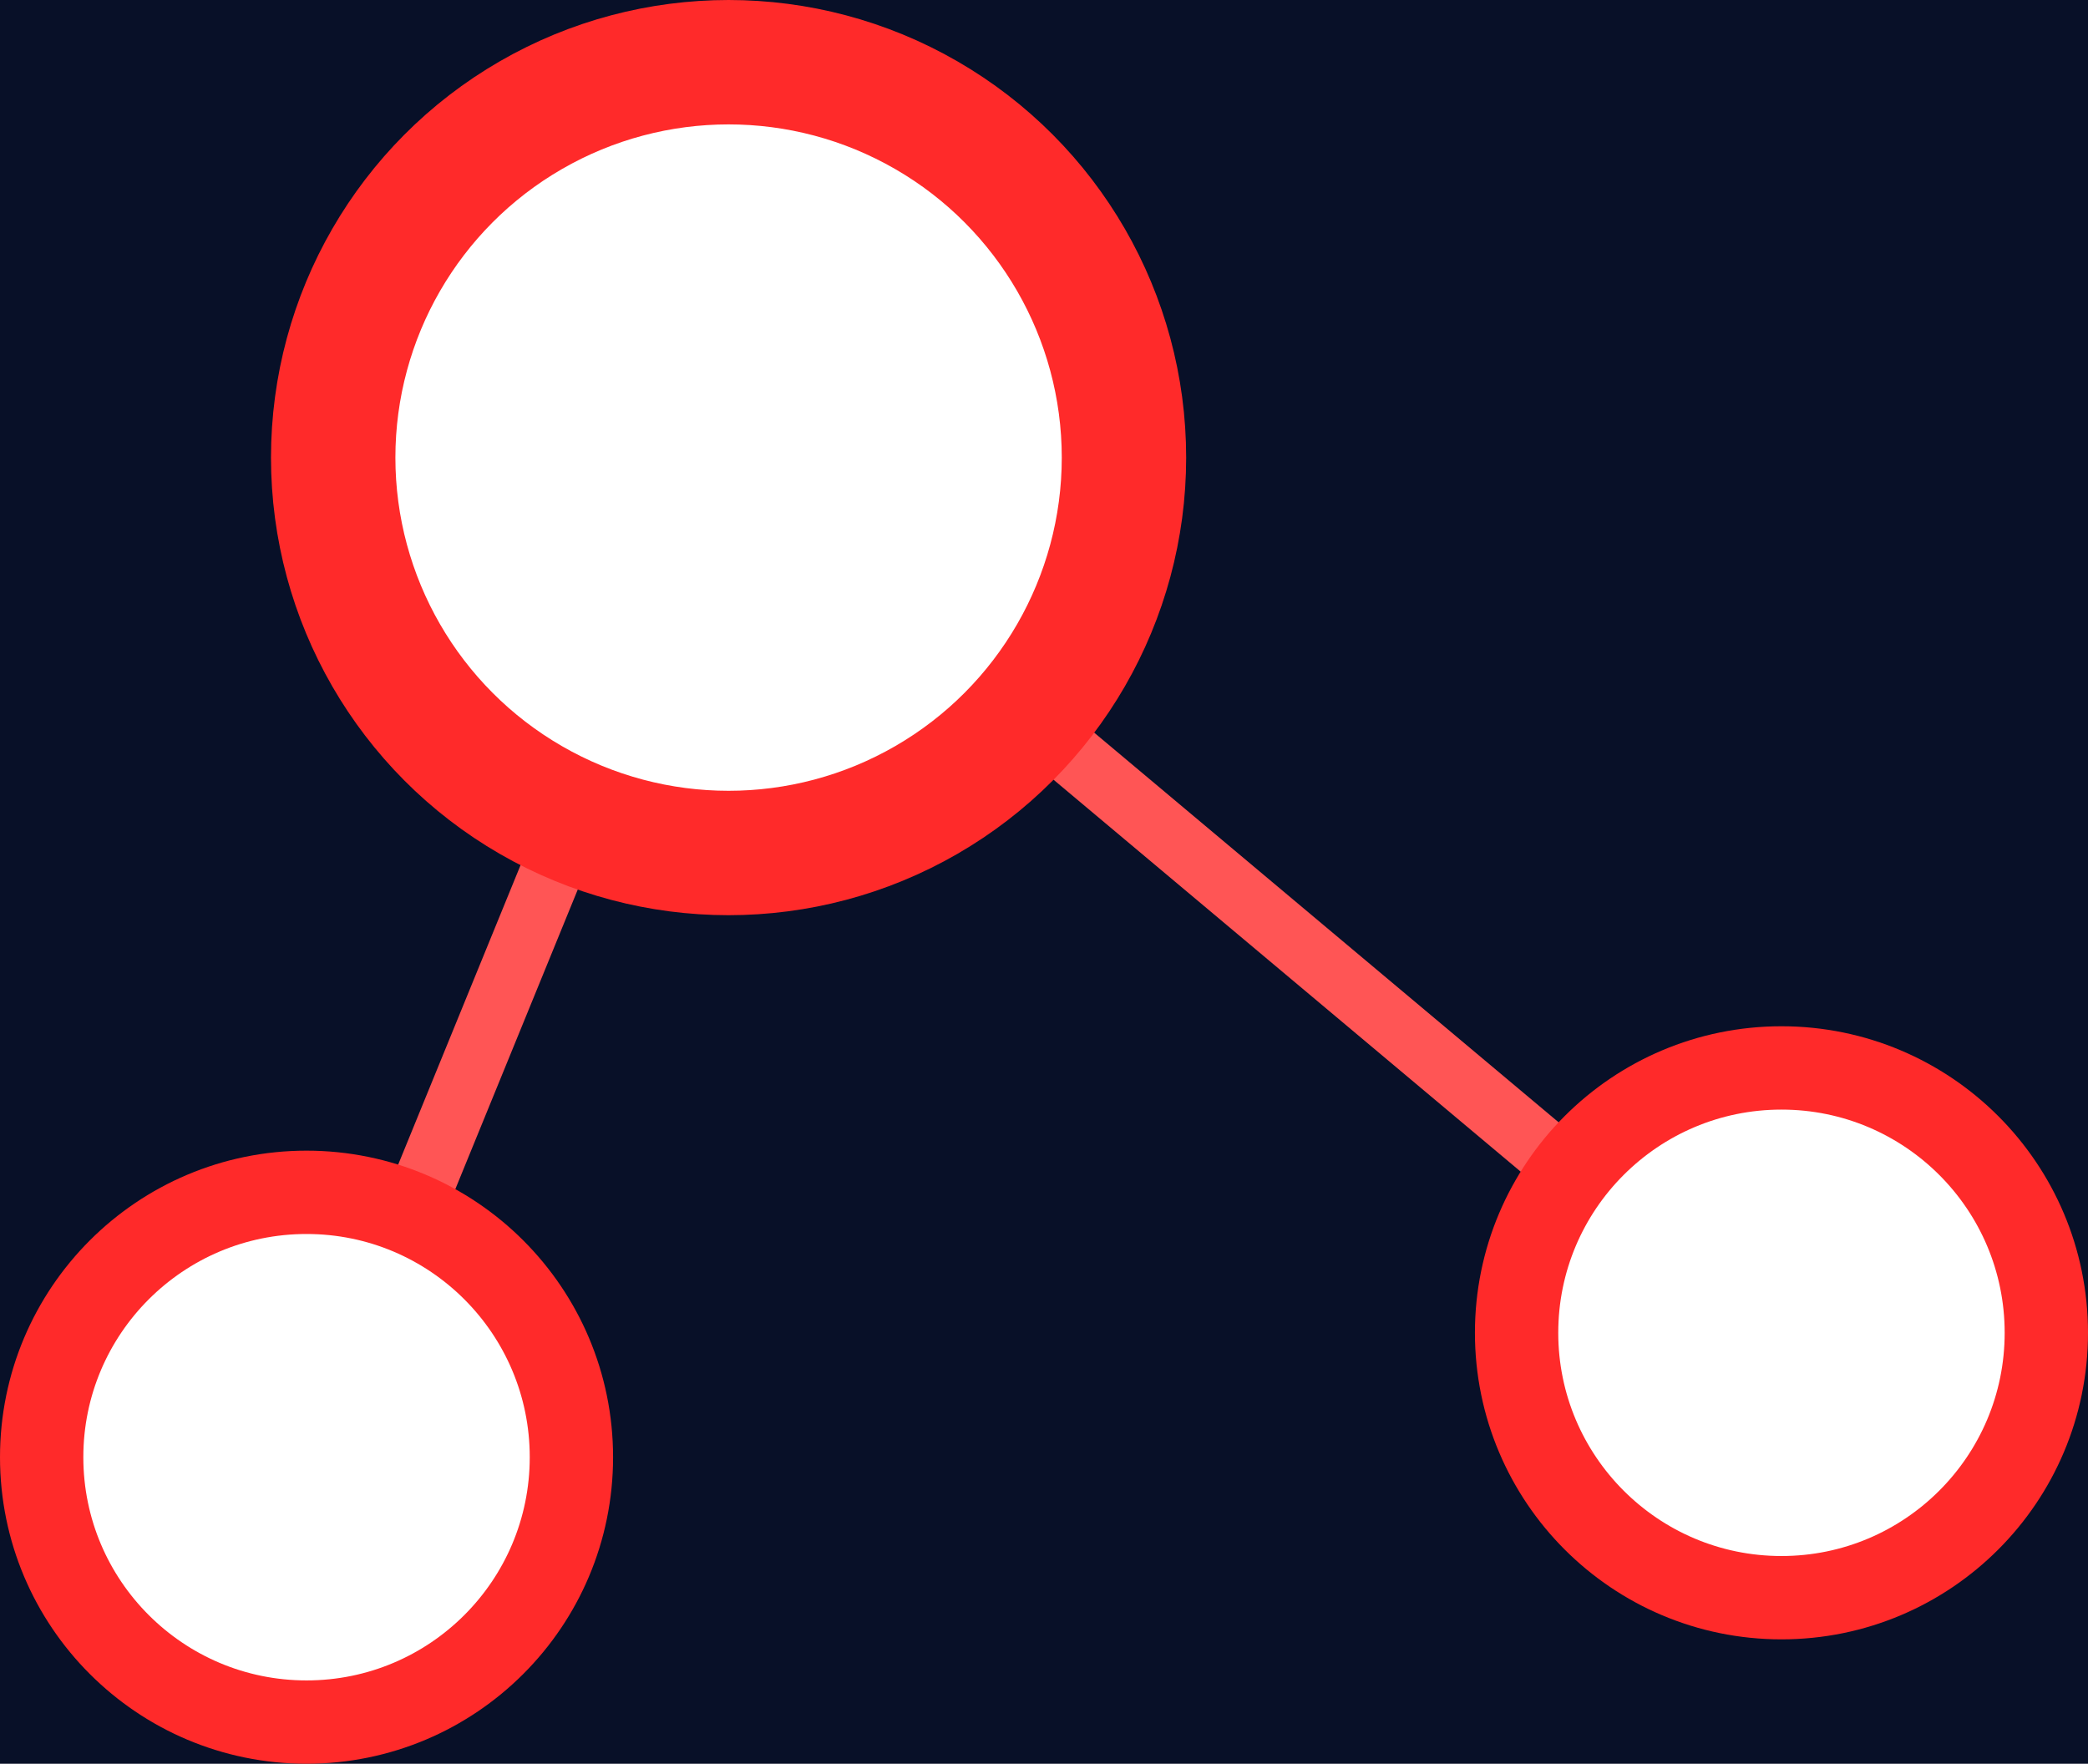 <?xml version="1.0" encoding="UTF-8" standalone="no"?>
<!-- Created with Inkscape (http://www.inkscape.org/) -->

<svg
   xmlns:dc="http://purl.org/dc/elements/1.1/"
   xmlns:cc="http://creativecommons.org/ns#"
   xmlns:rdf="http://www.w3.org/1999/02/22-rdf-syntax-ns#"
   xmlns:svg="http://www.w3.org/2000/svg"
   xmlns="http://www.w3.org/2000/svg"
   xmlns:sodipodi="http://sodipodi.sourceforge.net/DTD/sodipodi-0.dtd"
   xmlns:inkscape="http://www.inkscape.org/namespaces/inkscape"
   width="189.492mm"
   height="160.06mm"
   viewBox="0 0 671.429 567.143"
   id="svg2"
   version="1.1"
   inkscape:version="0.91 r13725"
   sodipodi:docname="circles.svg">
  <defs
     id="defs4" />
  <sodipodi:namedview
     id="base"
     pagecolor="#081028"
     bordercolor="#666666"
     borderopacity="1.0"
     inkscape:pageopacity="1"
     inkscape:pageshadow="2"
     inkscape:zoom="0.35"
     inkscape:cx="-897.14295"
     inkscape:cy="127.14282"
     inkscape:document-units="px"
     inkscape:current-layer="layer1"
     showgrid="false"
     fit-margin-top="0"
     fit-margin-left="0"
     fit-margin-right="0"
     fit-margin-bottom="0"
     inkscape:window-width="1536"
     inkscape:window-height="801"
     inkscape:window-x="-8"
     inkscape:window-y="-8"
     inkscape:window-maximized="1" />
  <g
     inkscape:label="Layer 1"
     inkscape:groupmode="layer"
     id="layer1"
     transform="translate(-15.714,-92.362)">
    <rect
       style="opacity:1;fill:#081028;fill-opacity:1;stroke:none;stroke-width:20;stroke-linecap:round;stroke-miterlimit:4;stroke-dasharray:none;stroke-dashoffset:0;stroke-opacity:1"
       id="rect4139"
       width="1260"
       height="917.143"
       x="-361.429"
       y="-60.495" />
    <g
       id="g4140">
      <path
         sodipodi:nodetypes="cc"
         inkscape:connector-curvature="0"
         id="path4168-7"
         d="M 250,242.362 587.143,525.219"
         style="fill:none;fill-rule:evenodd;stroke:#ff5555;stroke-width:20;stroke-linecap:butt;stroke-linejoin:miter;stroke-miterlimit:4;stroke-dasharray:none;stroke-opacity:1" />
      <path
         inkscape:connector-curvature="0"
         id="path4168"
         d="M 245.714,243.791 111.429,572.362"
         style="fill:none;fill-rule:evenodd;stroke:#ff5555;stroke-width:20;stroke-linecap:butt;stroke-linejoin:miter;stroke-miterlimit:4;stroke-dasharray:none;stroke-opacity:1" />
      <circle
         r="127.143"
         cy="239.505"
         cx="250"
         id="path4136"
         style="opacity:1;fill:#ffffff;fill-opacity:1;stroke:#ff2a2a;stroke-width:40;stroke-linecap:round;stroke-miterlimit:4;stroke-dasharray:none;stroke-dashoffset:0;stroke-opacity:1" />
      <circle
         r="85.173"
         cy="520.934"
         cx="588.571"
         id="path4136-9"
         style="opacity:1;fill:#ffffff;fill-opacity:1;stroke:#ff2a2a;stroke-width:26.796;stroke-linecap:round;stroke-miterlimit:4;stroke-dasharray:none;stroke-dashoffset:0;stroke-opacity:1" />
      <circle
         r="85.173"
         cy="560.934"
         cx="114.286"
         id="path4136-9-4"
         style="opacity:1;fill:#ffffff;fill-opacity:1;stroke:#ff2a2a;stroke-width:26.796;stroke-linecap:round;stroke-miterlimit:4;stroke-dasharray:none;stroke-dashoffset:0;stroke-opacity:1" />
    </g>
  </g>
</svg>
